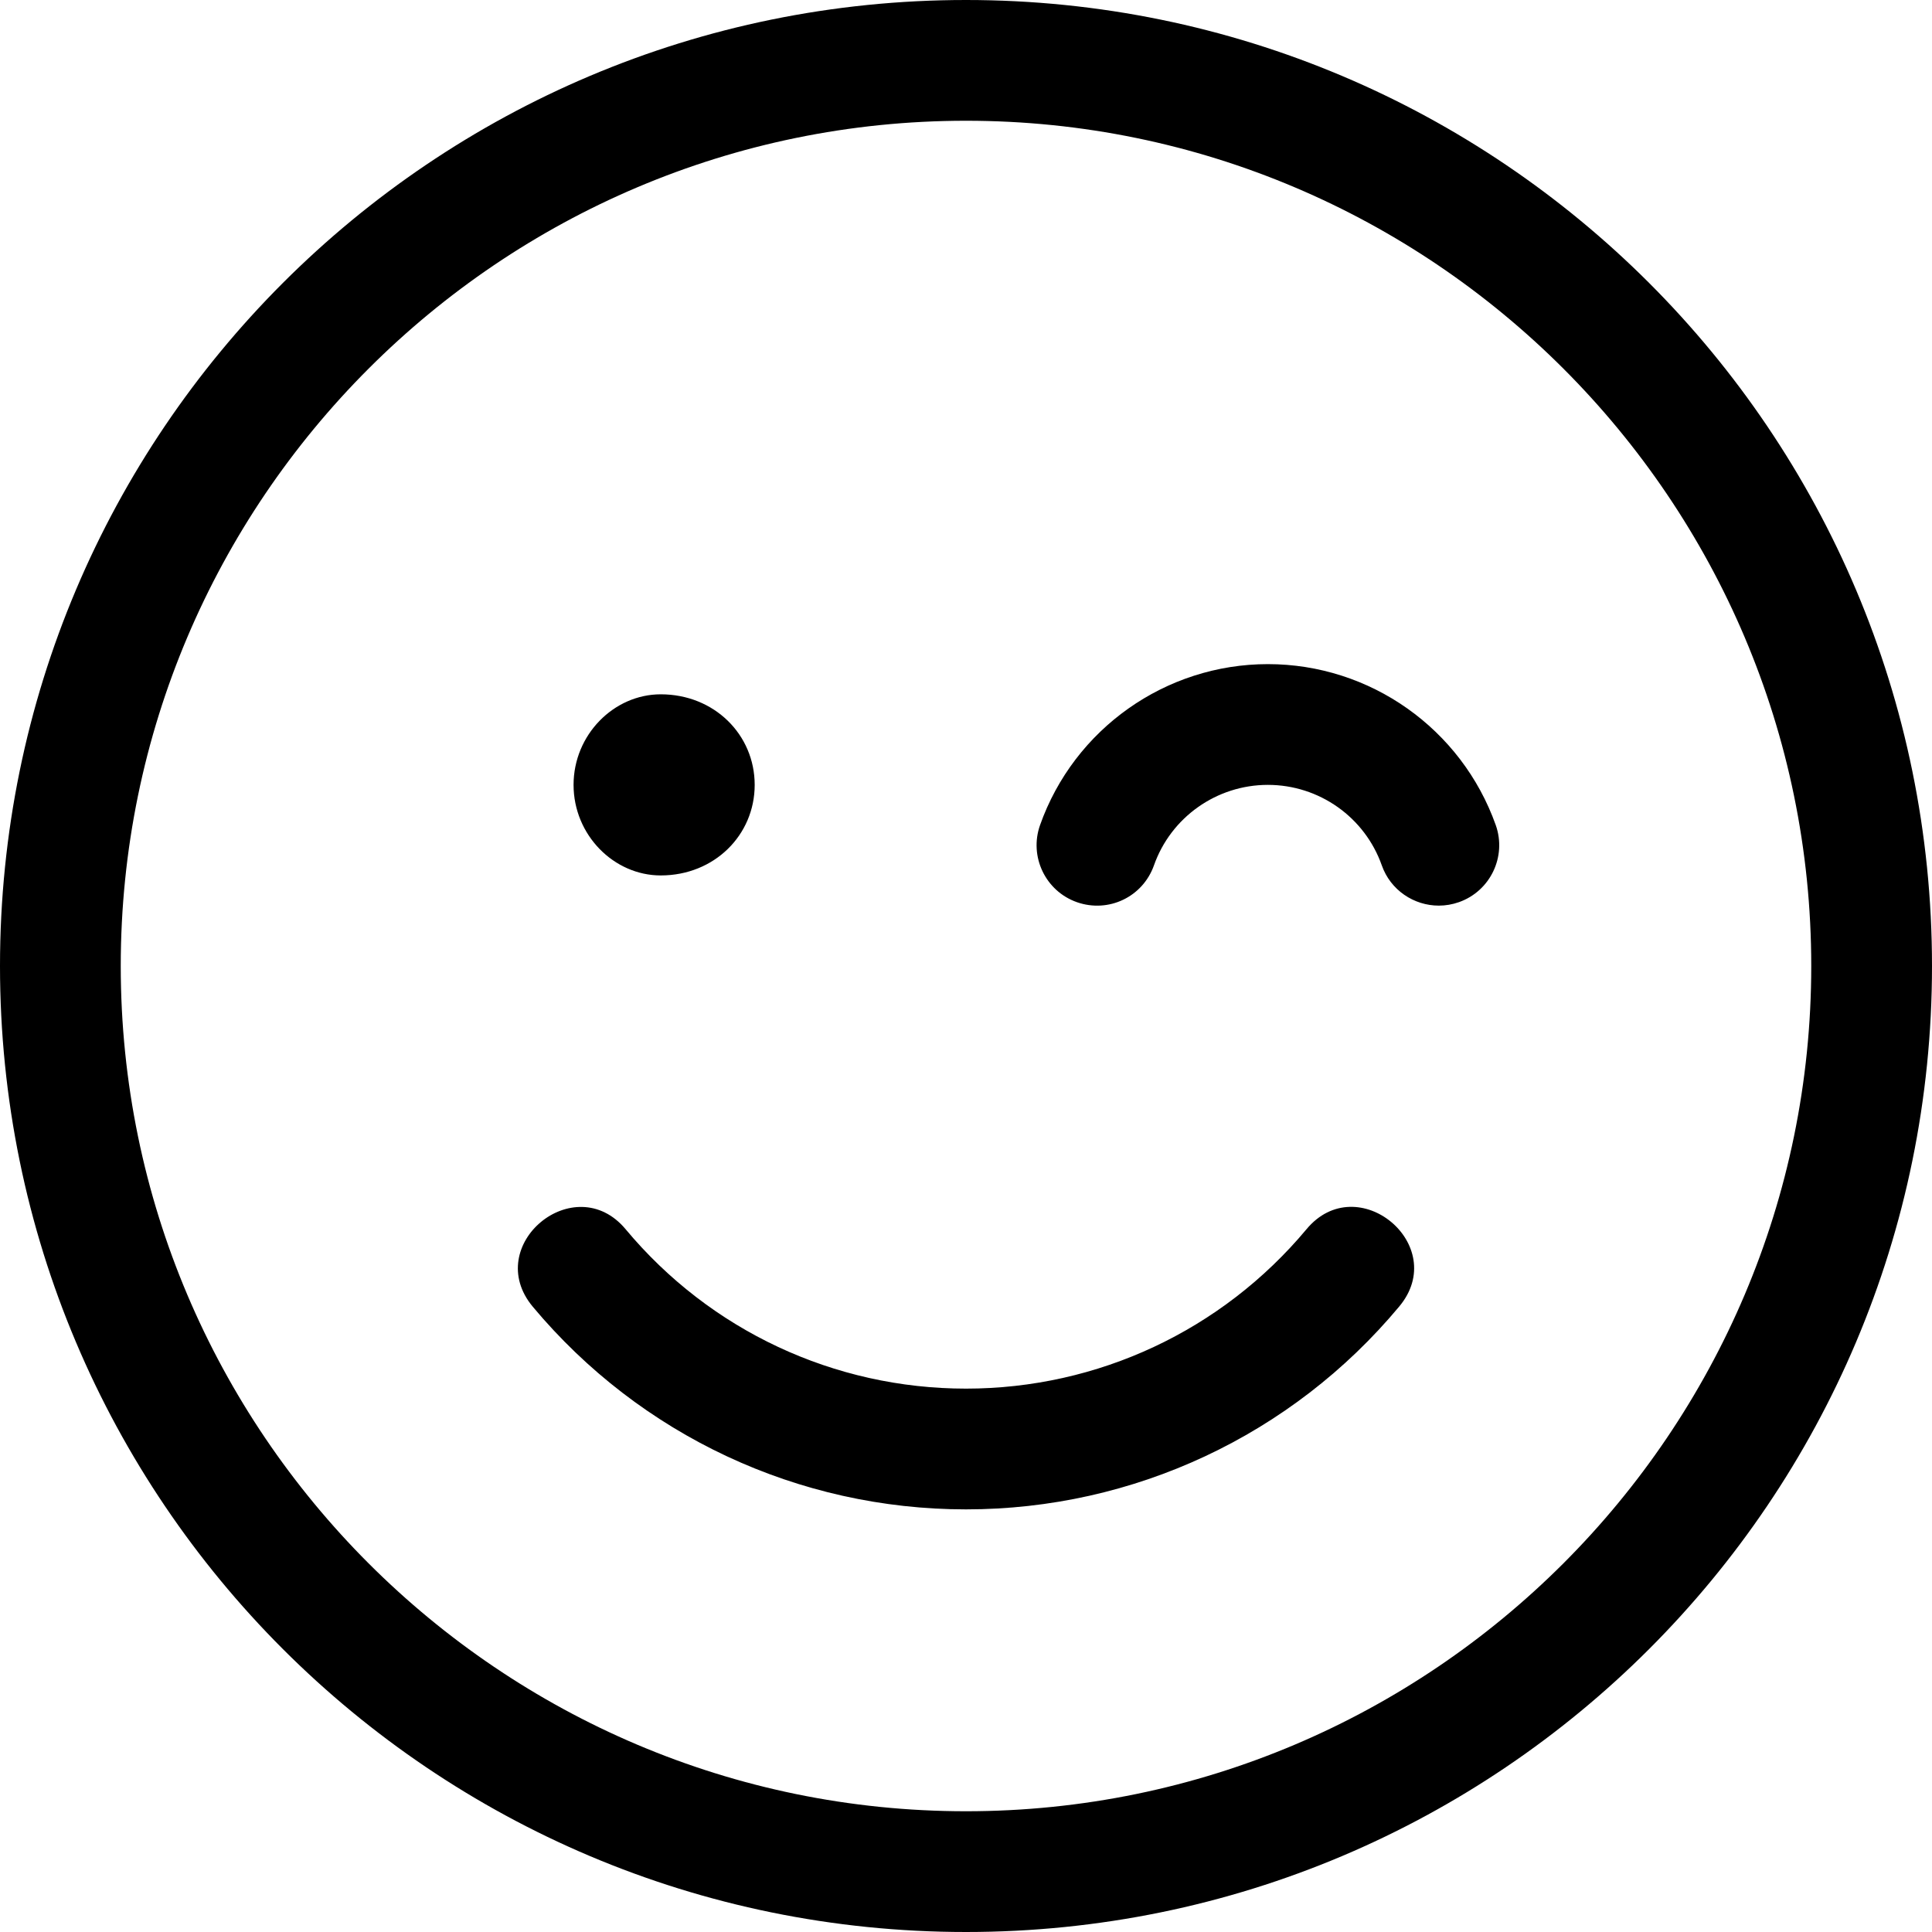 <svg xmlns="http://www.w3.org/2000/svg" viewBox="0 0 512 512"><!--! Font Awesome Pro 6.0.0-beta1 by @fontawesome - https://fontawesome.com License - https://fontawesome.com/license (Commercial License) --><path d="M175.1 232C189.3 232 200 221.3 200 208S189.3 184 175.1 184C162.7 184 152 194.7 152 208S162.7 232 175.1 232zM346.2 325.8C323.8 352.6 290.9 368 256 368s-67.81-15.38-90.21-42.25C152.3 309.6 127.6 330 141.2 346.3C169.7 380.4 211.6 400 256 400s86.34-19.62 114.8-53.75C384.4 330 359.7 309.5 346.2 325.8zM336 176c-27.09 0-51.34 17.14-60.38 42.67c-2.938 8.328 1.438 17.47 9.75 20.41c8.406 2.953 17.47-1.375 20.44-9.75C310.3 216.6 322.4 208 336 208s25.69 8.578 30.19 21.33C368.5 235.9 374.7 240 381.3 240c1.781 0 3.562-.297 5.344-.922c8.312-2.938 12.69-12.08 9.75-20.41C387.3 193.1 363.1 176 336 176zM256 0C114.6 0 0 114.6 0 256s114.6 256 256 256s256-114.6 256-256S397.4 0 256 0zM256 480c-123.5 0-224-100.5-224-224s100.5-224 224-224s224 100.5 224 224S379.5 480 256 480z"/></svg>